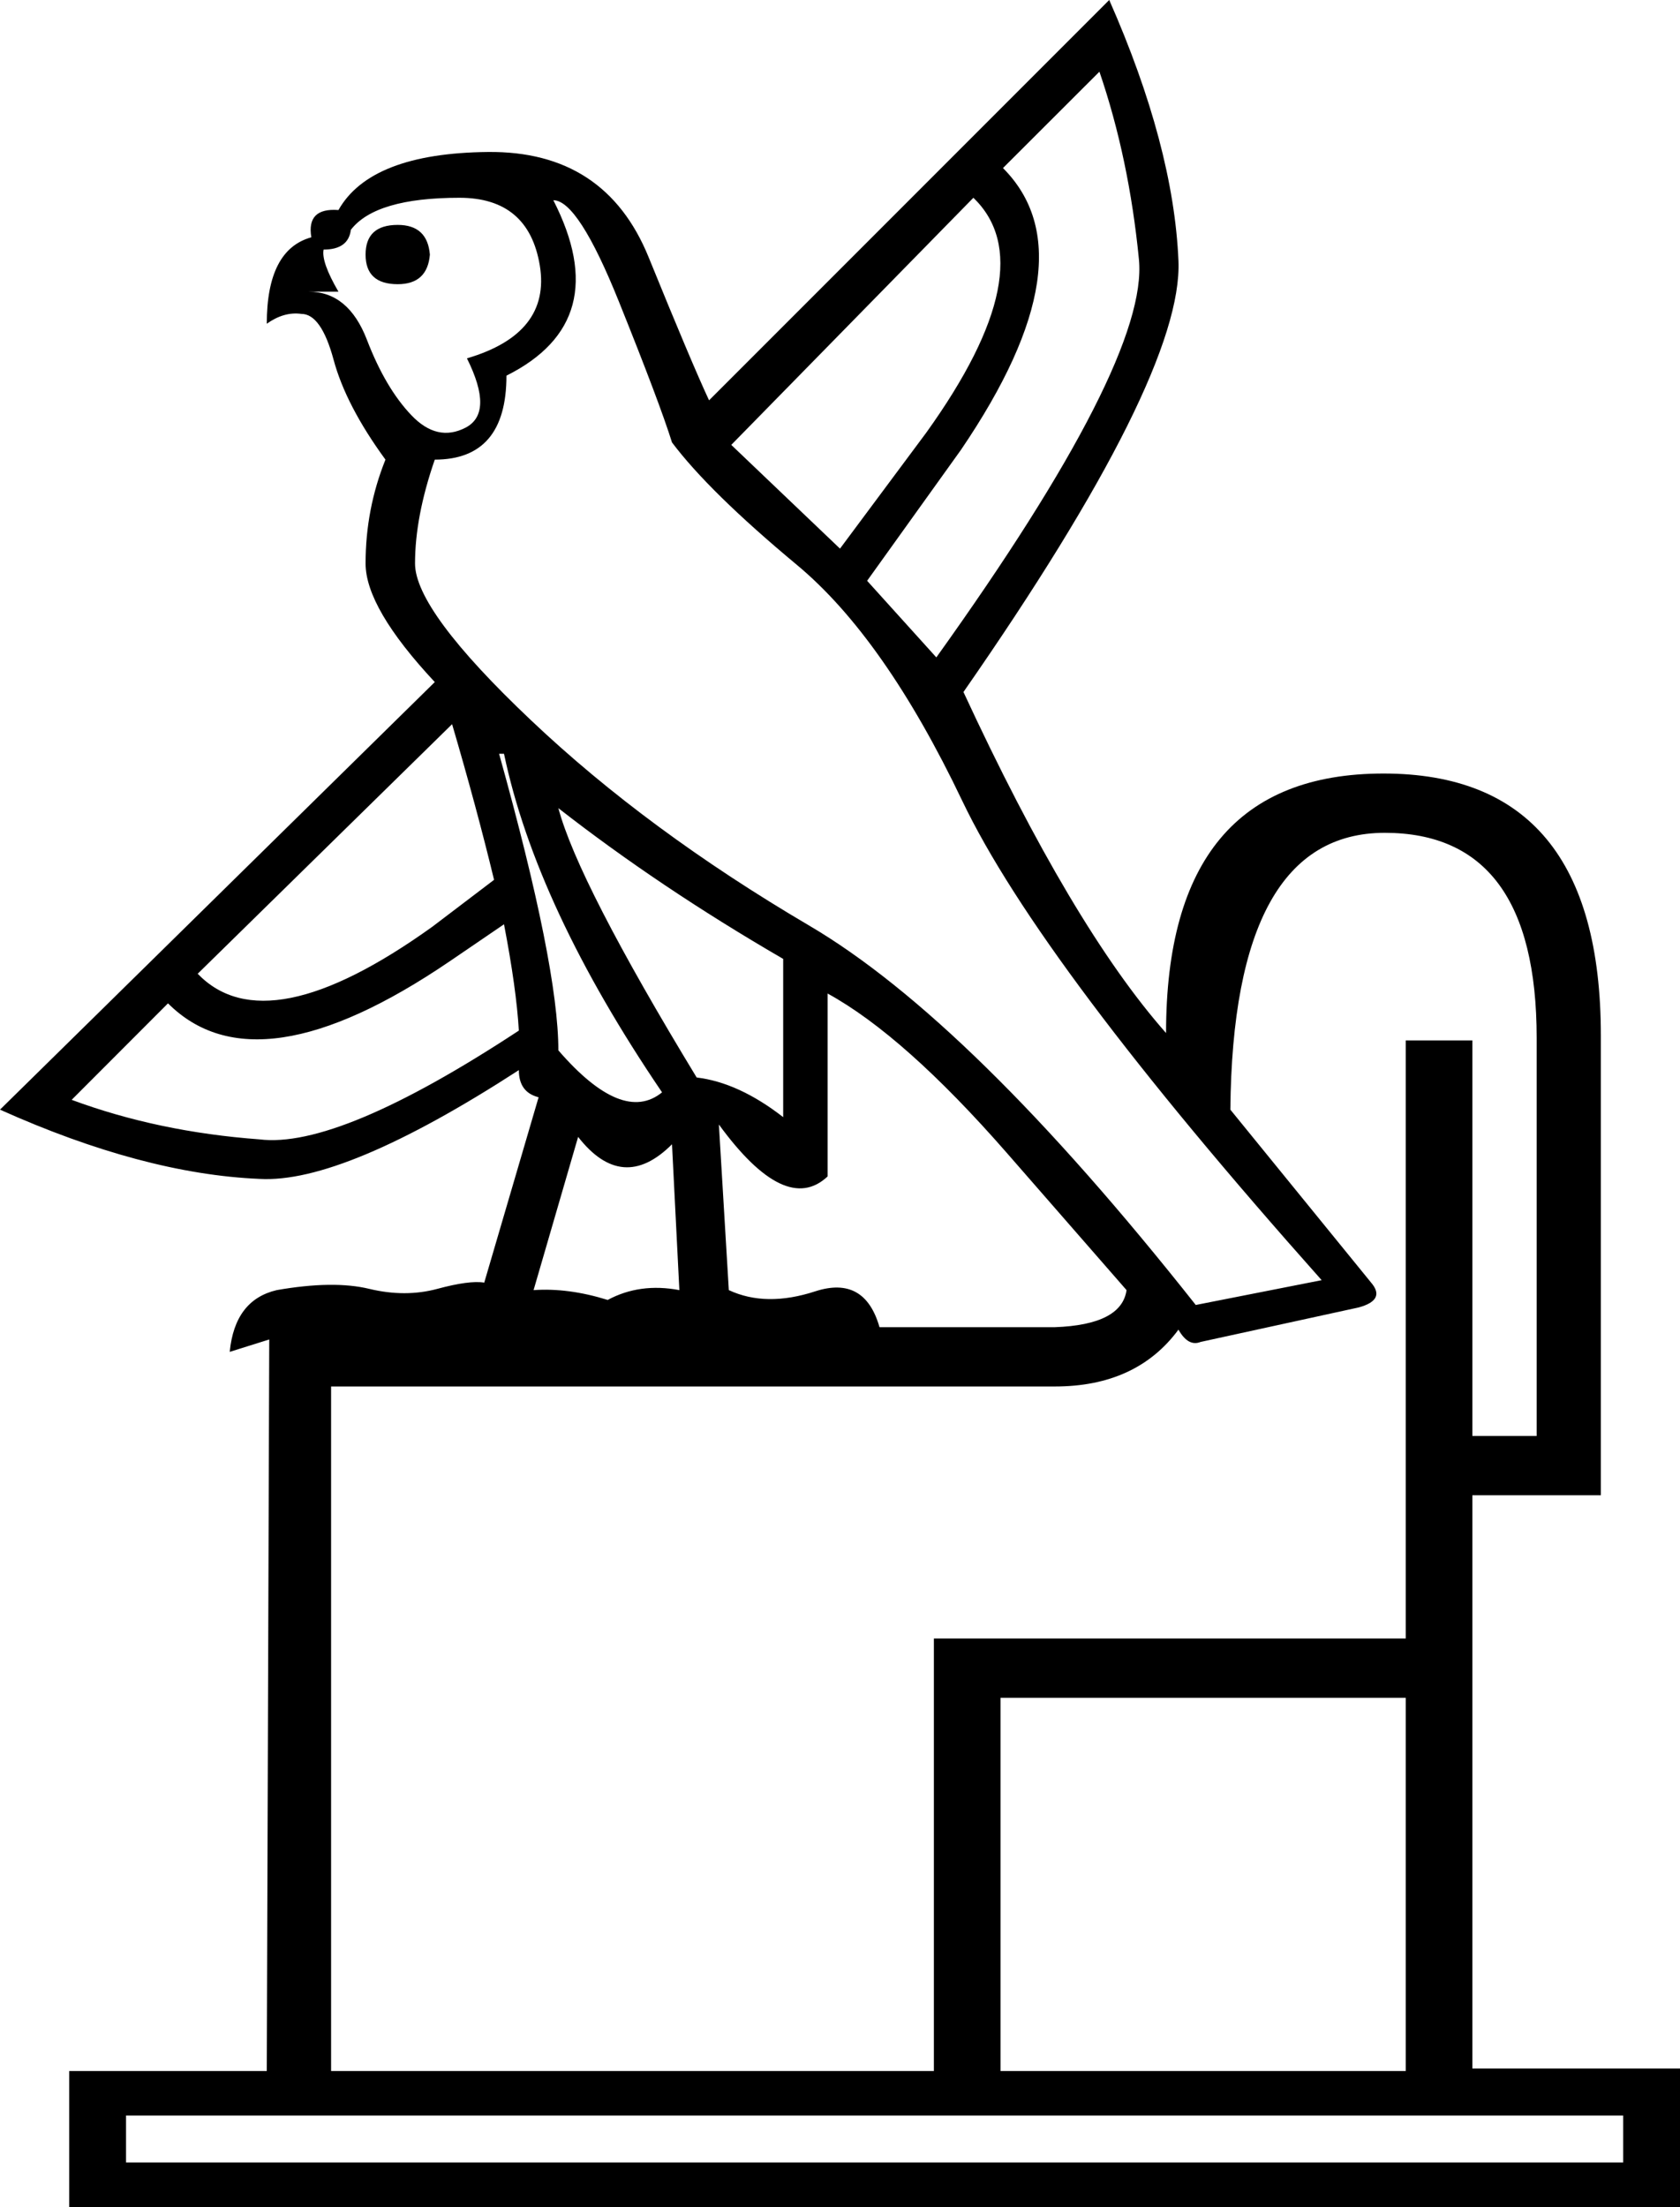 <?xml version='1.0' encoding ='UTF-8' standalone='yes'?>
<svg width='13.69' height='17.978' xmlns='http://www.w3.org/2000/svg' xmlns:xlink='http://www.w3.org/1999/xlink' xmlns:inkscape='http://www.inkscape.org/namespaces/inkscape'>
<path style='fill:#000000; stroke:none' d=' M 11.455 13.83  L 8.153 13.83  L 8.153 16.87  L 11.455 16.87  L 11.455 13.83  Z  M 1.027 17.233  L 1.027 17.615  L 13.227 17.615  L 13.227 17.233  L 1.027 17.233  Z  M 4.067 6.14  Q 4.55 7.871 4.55 8.556  Q 5.073 9.16 5.395 8.898  Q 4.369 7.388 4.107 6.14  L 4.067 6.14  Z  M 4.55 6.583  Q 4.711 7.187 5.677 8.777  Q 6.019 8.818 6.382 9.1  L 6.382 7.811  Q 5.375 7.227 4.55 6.583  Z  M 4.711 9.261  L 4.348 10.509  Q 4.63 10.489 4.952 10.589  Q 5.214 10.448 5.536 10.509  L 5.476 9.321  Q 5.073 9.724 4.711 9.261  Z  M 8.959 0.584  L 8.173 1.369  Q 8.898 2.094 7.831 3.664  L 7.066 4.731  L 7.63 5.355  Q 9.361 2.939 9.281 2.114  Q 9.2 1.288 8.959 0.584  Z  M 7.932 1.611  L 5.959 3.624  L 6.845 4.469  L 7.549 3.523  Q 8.516 2.174 7.932 1.611  Z  M 1.611 7.932  Q 2.174 8.516 3.523 7.549  L 4.026 7.167  Q 3.885 6.583 3.684 5.899  L 1.611 7.932  Z  M 4.107 7.529  L 3.664 7.831  Q 2.094 8.898 1.369 8.173  L 0.584 8.959  Q 1.288 9.22 2.114 9.281  Q 2.758 9.361 4.228 8.395  Q 4.208 8.053 4.107 7.529  Z  M 2.859 1.872  Q 2.839 2.033 2.637 2.033  Q 2.617 2.134 2.758 2.376  L 2.516 2.376  Q 2.839 2.376 2.99 2.768  Q 3.141 3.161 3.352 3.382  Q 3.563 3.604 3.795 3.483  Q 4.026 3.362 3.805 2.919  Q 4.489 2.718 4.399 2.164  Q 4.308 1.611 3.744 1.611  Q 3.06 1.611 2.859 1.872  Z  M 2.979 2.074  Q 2.979 2.315 3.241 2.315  Q 3.483 2.315 3.503 2.074  Q 3.483 1.832 3.241 1.832  Q 2.979 1.832 2.979 2.074  Z  M 6.744 8.093  L 6.744 9.583  Q 6.402 9.905 5.858 9.16  L 5.939 10.509  Q 6.241 10.65 6.643 10.519  Q 7.046 10.388 7.167 10.811  L 8.596 10.811  Q 9.14 10.791 9.18 10.509  Q 9.039 10.348 8.204 9.391  Q 7.368 8.435 6.744 8.093  Z  M 9.784 10.931  Q 9.683 10.972 9.603 10.831  Q 9.261 11.294 8.596 11.294  L 2.698 11.294  L 2.698 16.87  L 7.61 16.87  L 7.61 13.347  L 11.455 13.347  L 11.455 8.475  L 11.998 8.475  L 11.998 11.697  L 12.522 11.697  L 12.522 8.455  Q 12.522 6.784 11.284 6.784  Q 10.046 6.784 10.026 9.039  L 11.173 10.448  Q 11.294 10.589 11.072 10.65  L 9.784 10.931  Z  M 9.502 8.415  Q 9.502 6.301 11.274 6.301  Q 13.045 6.301 13.045 8.435  L 13.045 12.18  L 11.998 12.18  L 11.998 16.85  L 13.69 16.85  L 13.69 17.978  L 0.564 17.978  L 0.564 16.87  L 2.174 16.87  L 2.194 10.911  L 1.872 11.012  Q 1.913 10.589 2.255 10.509  Q 2.718 10.428 3.01 10.499  Q 3.302 10.569 3.563 10.499  Q 3.825 10.428 3.946 10.448  L 4.389 8.938  Q 4.228 8.898 4.228 8.717  Q 2.798 9.643 2.114 9.603  Q 1.168 9.563 0 9.039  L 3.543 5.556  Q 2.979 4.952 2.979 4.59  Q 2.979 4.147 3.141 3.744  Q 2.818 3.302 2.718 2.929  Q 2.617 2.557 2.456 2.557  Q 2.315 2.537 2.174 2.637  Q 2.174 2.033 2.537 1.933  Q 2.496 1.691 2.758 1.711  Q 3.02 1.248 3.976 1.238  Q 4.932 1.228 5.285 2.094  Q 5.637 2.959 5.778 3.261  L 9.039 0  Q 9.563 1.188 9.603 2.124  Q 9.643 3.06 7.851 5.637  Q 8.737 7.549 9.502 8.415  Z  M 5.476 3.604  Q 5.375 3.281 5.043 2.456  Q 4.711 1.631 4.509 1.631  Q 5.013 2.617 4.127 3.06  Q 4.127 3.744 3.543 3.744  Q 3.382 4.208 3.382 4.59  Q 3.382 4.973 4.328 5.868  Q 5.274 6.764 6.593 7.539  Q 7.912 8.314 9.744 10.63  L 10.77 10.428  Q 8.475 7.851 7.841 6.523  Q 7.207 5.194 6.492 4.6  Q 5.778 4.006 5.476 3.604  Z '/></svg>
